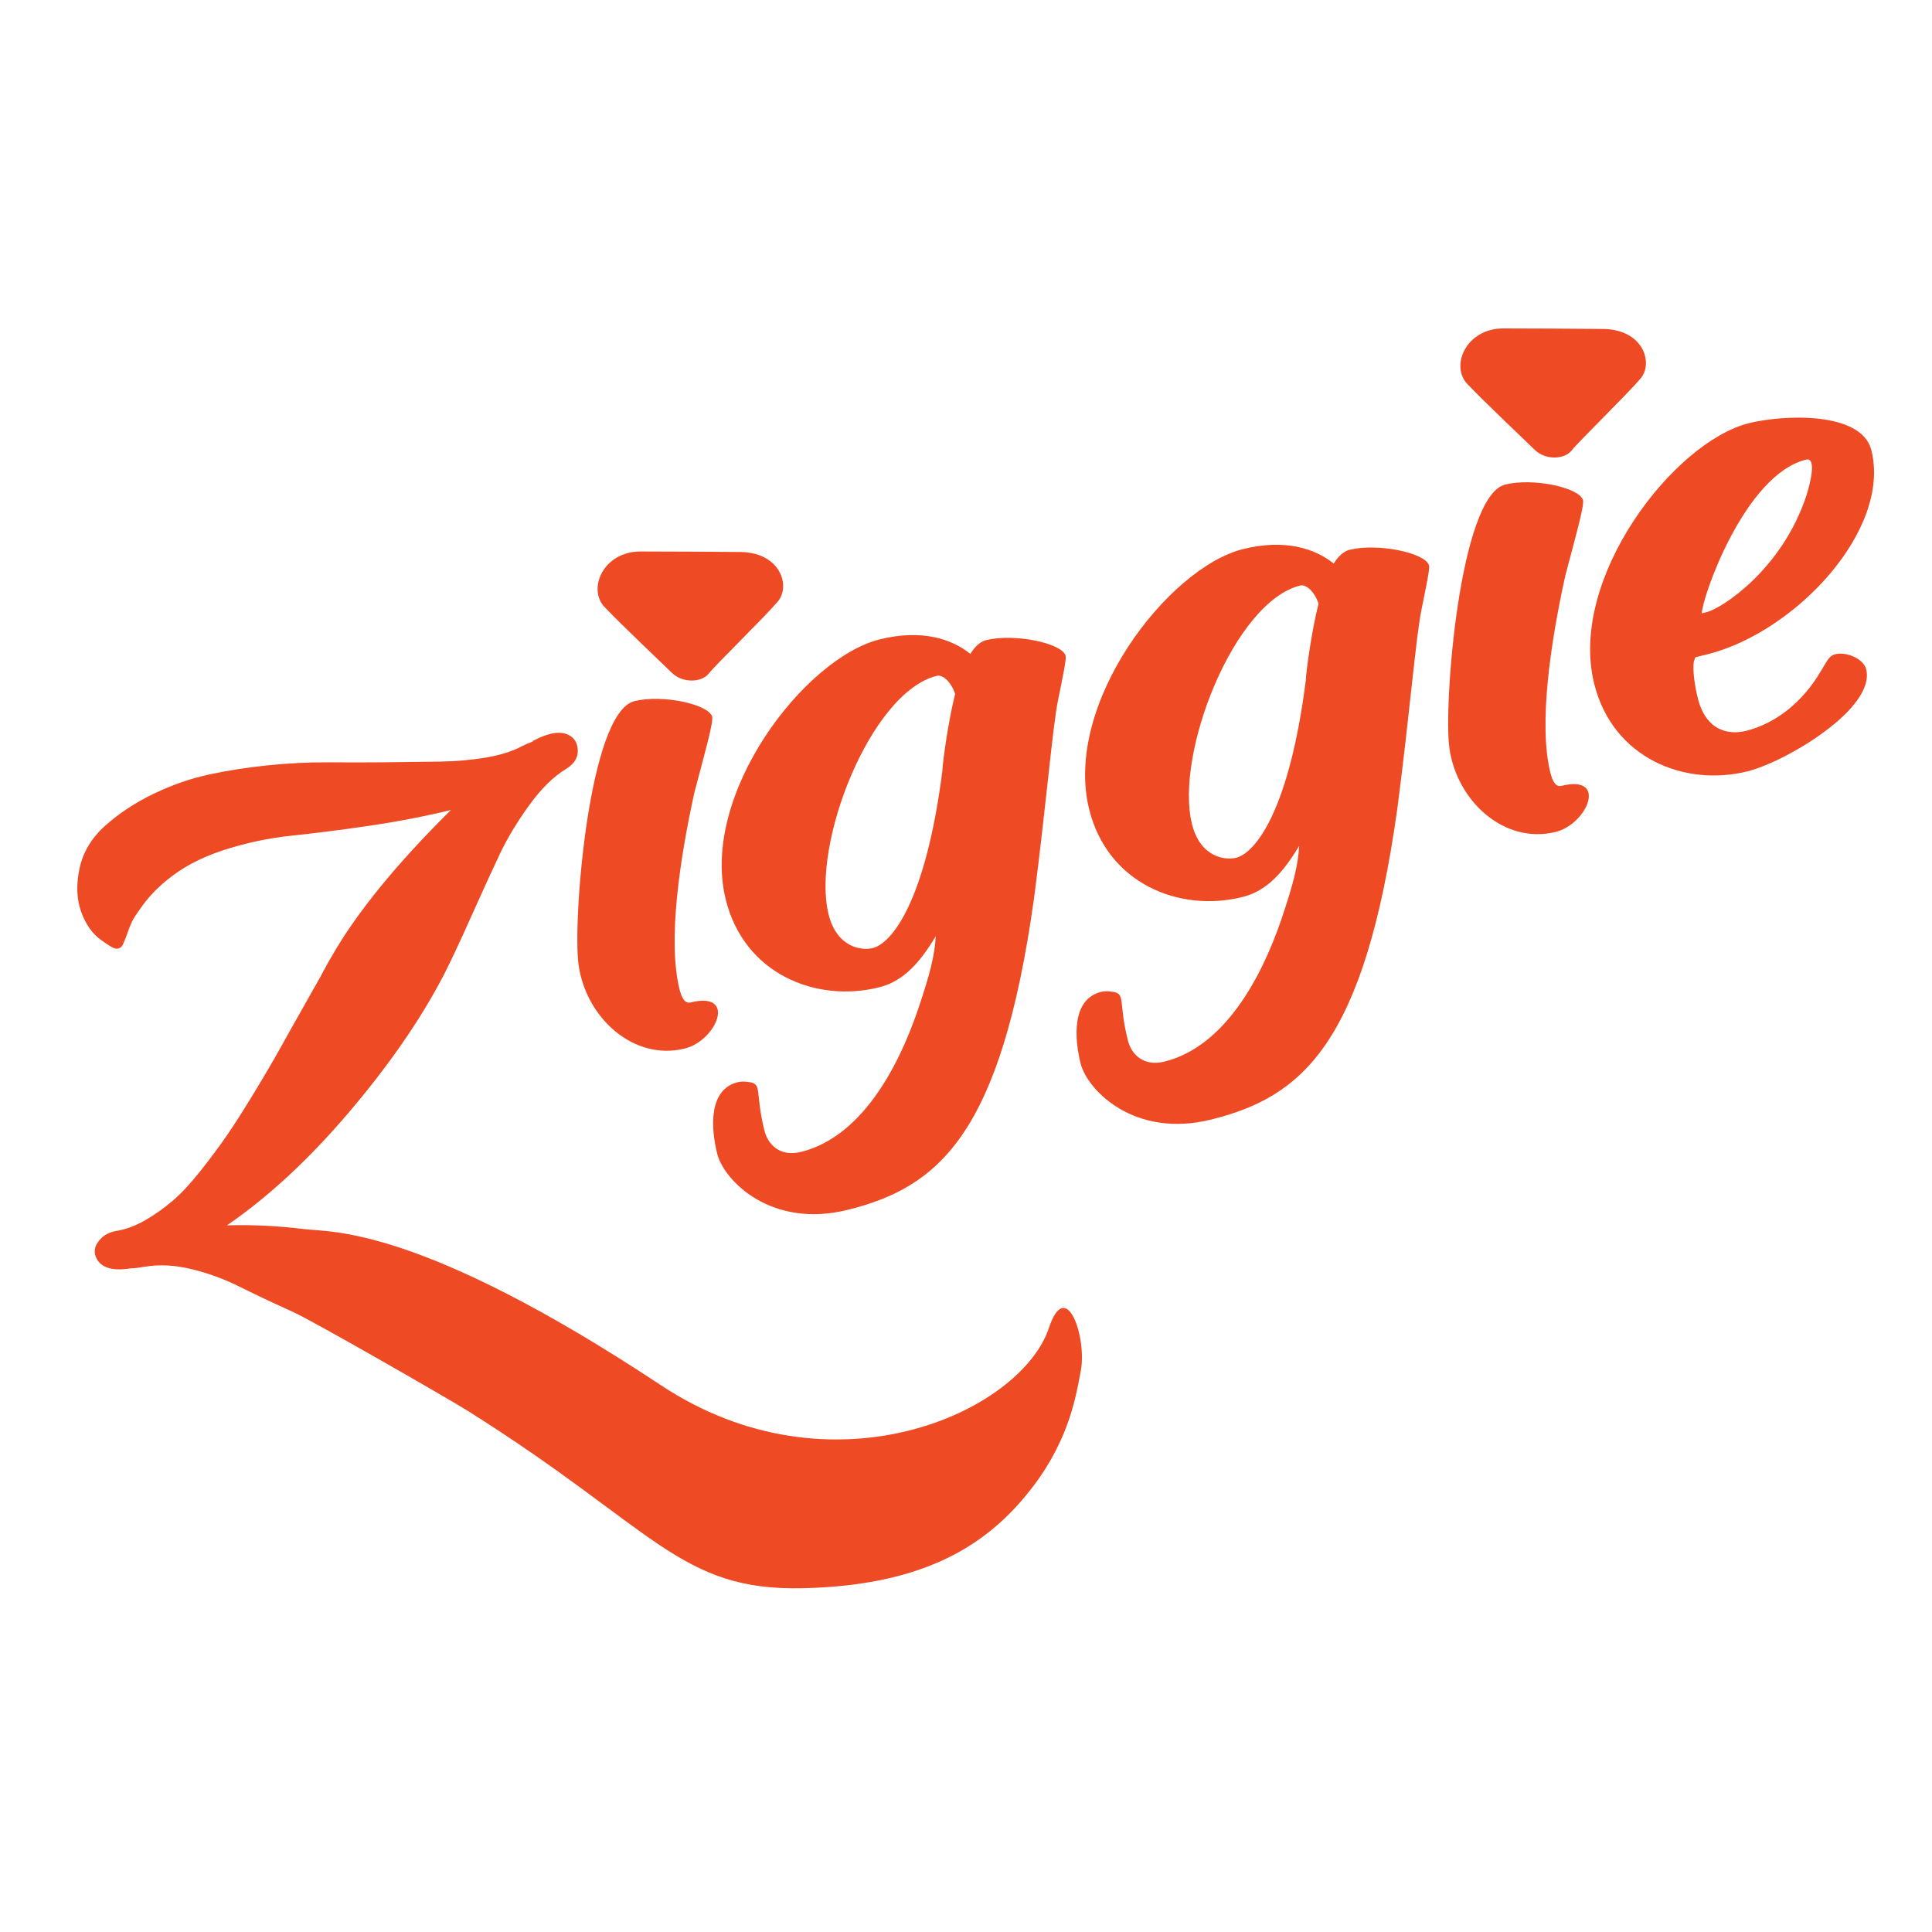 <svg width="63" height="63" viewBox="0 0 63 63" fill="none" xmlns="http://www.w3.org/2000/svg">
<path d="M17.401 24.148C17.832 23.923 18.173 23.848 18.426 23.922C18.678 23.997 18.816 24.165 18.839 24.424C18.861 24.683 18.741 24.896 18.478 25.062C18.061 25.31 17.655 25.707 17.258 26.256C16.861 26.805 16.541 27.335 16.3 27.845C16.058 28.355 15.745 29.037 15.364 29.891C14.982 30.744 14.681 31.384 14.462 31.81C13.707 33.257 12.677 34.746 11.373 36.277C10.069 37.809 8.745 39.035 7.401 39.957C8.219 39.932 9.06 39.974 9.922 40.08C10.784 40.186 13.663 39.949 21.551 45.17C27.12 48.857 33.282 46.063 34.205 43.299C34.766 41.614 35.454 43.618 35.241 44.714C35.104 45.419 34.899 46.881 33.685 48.474C32.271 50.328 30.228 51.697 26.183 51.79C22.137 51.883 21.367 49.846 15.235 45.995C14.672 45.64 10.207 43.074 9.558 42.782C8.91 42.49 8.335 42.218 7.834 41.968C7.333 41.716 6.808 41.522 6.26 41.388C5.71 41.254 5.202 41.226 4.737 41.304C4.514 41.342 4.36 41.359 4.277 41.357C3.709 41.452 3.339 41.357 3.165 41.07C3.032 40.833 3.076 40.604 3.298 40.38C3.423 40.254 3.592 40.173 3.805 40.137C4.118 40.085 4.433 39.967 4.745 39.784C5.059 39.602 5.354 39.392 5.631 39.155C5.909 38.918 6.209 38.596 6.531 38.19C6.853 37.784 7.137 37.402 7.385 37.045C7.631 36.688 7.93 36.22 8.28 35.644C8.631 35.066 8.923 34.566 9.16 34.141C9.395 33.717 9.706 33.164 10.091 32.485C10.194 32.297 10.277 32.152 10.338 32.048C10.398 31.945 10.471 31.812 10.558 31.646C10.645 31.483 10.729 31.333 10.81 31.197C11.622 29.773 12.92 28.178 14.705 26.412C13.844 26.622 12.954 26.794 12.034 26.928C11.114 27.063 10.272 27.17 9.51 27.25C8.746 27.33 7.997 27.49 7.262 27.731C6.527 27.972 5.908 28.305 5.407 28.729C5.123 28.963 4.882 29.214 4.682 29.482C4.483 29.75 4.356 29.942 4.303 30.056C4.249 30.171 4.183 30.34 4.107 30.562C4.057 30.693 4.019 30.78 3.995 30.825C3.971 30.869 3.931 30.903 3.871 30.924C3.813 30.947 3.74 30.935 3.654 30.888C3.568 30.842 3.448 30.763 3.294 30.651C3.009 30.448 2.793 30.14 2.645 29.728C2.498 29.315 2.481 28.845 2.594 28.316C2.708 27.787 2.986 27.323 3.43 26.925C3.891 26.515 4.422 26.166 5.019 25.88C5.616 25.593 6.216 25.385 6.82 25.255C7.423 25.124 8.062 25.026 8.739 24.956C9.414 24.887 10.066 24.855 10.691 24.858C11.317 24.863 11.947 24.862 12.582 24.857C13.216 24.851 13.8 24.844 14.329 24.835C14.859 24.827 15.362 24.784 15.838 24.704C16.315 24.624 16.706 24.501 17.012 24.336C17.078 24.301 17.199 24.248 17.375 24.178C17.372 24.163 17.38 24.152 17.401 24.148Z" fill="#EE4A24"/>
<path d="M24.149 19.143C24.196 19.328 24.218 21 22.83 21.345C22.189 21.504 21.12 21.425 20.911 20.59C20.859 20.381 20.956 18.73 21.757 18.53C22.531 18.338 23.97 18.423 24.149 19.143ZM22.647 25.828C22.168 27.994 21.764 30.683 22.159 32.261C22.229 32.54 22.334 32.735 22.521 32.689C24.043 32.311 23.371 33.932 22.33 34.191C20.649 34.609 19.098 33.171 18.866 31.453C18.669 30.097 19.191 23.236 20.686 22.864C21.594 22.639 23.091 22.957 23.223 23.368C23.269 23.553 22.967 24.614 22.647 25.828Z" fill="#EE4A24"/>
<path d="M30.728 25.149C30.747 24.774 30.932 23.471 31.146 22.629C31.026 22.264 30.758 21.986 30.545 22.039C28.383 22.576 26.45 27.545 27.02 29.819C27.292 30.91 28.11 31.003 28.457 30.916C29.098 30.757 30.191 29.35 30.728 25.149ZM34.748 21.388C34.777 21.504 34.659 22.051 34.507 22.804C34.325 23.663 34.127 26.153 33.719 29.287C32.644 36.999 30.607 38.714 27.644 39.451C25.135 40.075 23.603 38.484 23.388 37.625C23.184 36.813 23.09 35.53 24.051 35.291C24.158 35.264 24.27 35.261 24.389 35.281C24.884 35.331 24.604 35.573 24.929 36.872C25.039 37.313 25.428 37.734 26.122 37.562C28.071 37.077 29.272 34.855 29.927 32.942C30.319 31.784 30.478 31.177 30.514 30.527C29.896 31.569 29.331 32.03 28.664 32.196C26.608 32.707 24.273 31.76 23.669 29.346C22.809 25.911 26.232 21.46 28.688 20.849C30.049 20.511 31.037 20.831 31.641 21.323C31.782 21.09 31.966 20.922 32.153 20.875C33.061 20.649 34.585 20.96 34.742 21.364L34.748 21.388Z" fill="#EE4A24"/>
<path d="M42.578 22.205C42.597 21.83 42.781 20.526 42.996 19.684C42.876 19.319 42.608 19.041 42.395 19.094C40.233 19.632 38.3 24.599 38.869 26.874C39.142 27.965 39.96 28.058 40.307 27.971C40.947 27.812 42.041 26.406 42.578 22.205ZM46.598 18.443C46.627 18.559 46.509 19.106 46.357 19.859C46.175 20.718 45.976 23.208 45.569 26.342C44.494 34.055 42.457 35.77 39.494 36.507C36.985 37.131 35.453 35.539 35.238 34.681C35.034 33.869 34.94 32.585 35.901 32.346C36.008 32.319 36.12 32.316 36.239 32.336C36.733 32.386 36.453 32.628 36.779 33.928C36.889 34.368 37.278 34.79 37.972 34.617C39.921 34.132 41.122 31.91 41.778 29.997C42.168 28.84 42.328 28.233 42.364 27.583C41.745 28.624 41.181 29.086 40.513 29.251C38.459 29.762 36.123 28.814 35.519 26.401C34.659 22.966 38.082 18.515 40.537 17.904C41.899 17.566 42.887 17.887 43.491 18.378C43.632 18.145 43.816 17.976 44.003 17.93C44.91 17.704 46.434 18.015 46.592 18.419L46.598 18.443Z" fill="#EE4A24"/>
<path d="M52.547 12.08C52.593 12.266 52.614 13.937 51.227 14.282C50.586 14.441 49.517 14.362 49.308 13.526C49.255 13.317 49.353 11.666 50.154 11.467C50.928 11.275 52.367 11.361 52.547 12.08ZM51.044 18.765C50.566 20.931 50.161 23.62 50.556 25.198C50.626 25.477 50.731 25.672 50.918 25.626C52.44 25.247 51.768 26.869 50.727 27.128C49.045 27.546 47.495 26.108 47.263 24.39C47.066 23.034 47.589 16.173 49.083 15.801C49.991 15.575 51.488 15.894 51.62 16.305C51.666 16.491 51.364 17.552 51.044 18.765Z" fill="#EE4A24"/>
<path d="M58.889 14.989C56.887 15.487 55.504 19.48 55.493 20L55.653 19.961C56.16 19.834 58.109 18.561 58.901 16.17C59.012 15.822 59.262 14.896 58.889 14.989ZM61.023 14.68C61.673 17.28 58.561 20.593 55.711 21.327L55.284 21.433L55.233 21.569C55.19 21.851 55.259 22.352 55.364 22.769C55.636 23.86 56.4 23.966 56.934 23.833C57.895 23.594 58.772 22.908 59.369 21.896C59.629 21.462 59.665 21.379 59.852 21.333C60.199 21.246 60.767 21.475 60.853 21.823C61.173 23.099 58.235 24.841 56.981 25.153C54.925 25.665 52.59 24.717 51.986 22.302C51.126 18.868 54.576 14.41 57.032 13.799C58.152 13.521 60.703 13.404 61.023 14.68Z" fill="#EE4A24"/>
<path d="M25.362 19.616C24.935 20.123 23.35 21.661 23.115 21.961C22.879 22.263 22.258 22.279 21.916 21.946C21.573 21.613 20.267 20.377 19.71 19.79C19.154 19.204 19.668 17.983 20.888 17.983C21.53 17.983 23.524 17.992 24.143 18C25.449 18.015 25.791 19.108 25.362 19.616Z" fill="#EE4A24"/>
<path d="M53.497 12.343C53.07 12.85 51.485 14.388 51.25 14.688C51.014 14.99 50.393 15.006 50.05 14.673C49.708 14.341 48.403 13.104 47.845 12.518C47.289 11.931 47.802 10.71 49.023 10.71C49.665 10.71 51.658 10.719 52.277 10.727C53.584 10.742 53.926 11.835 53.497 12.343Z" fill="#EE4A24"/>
</svg>
